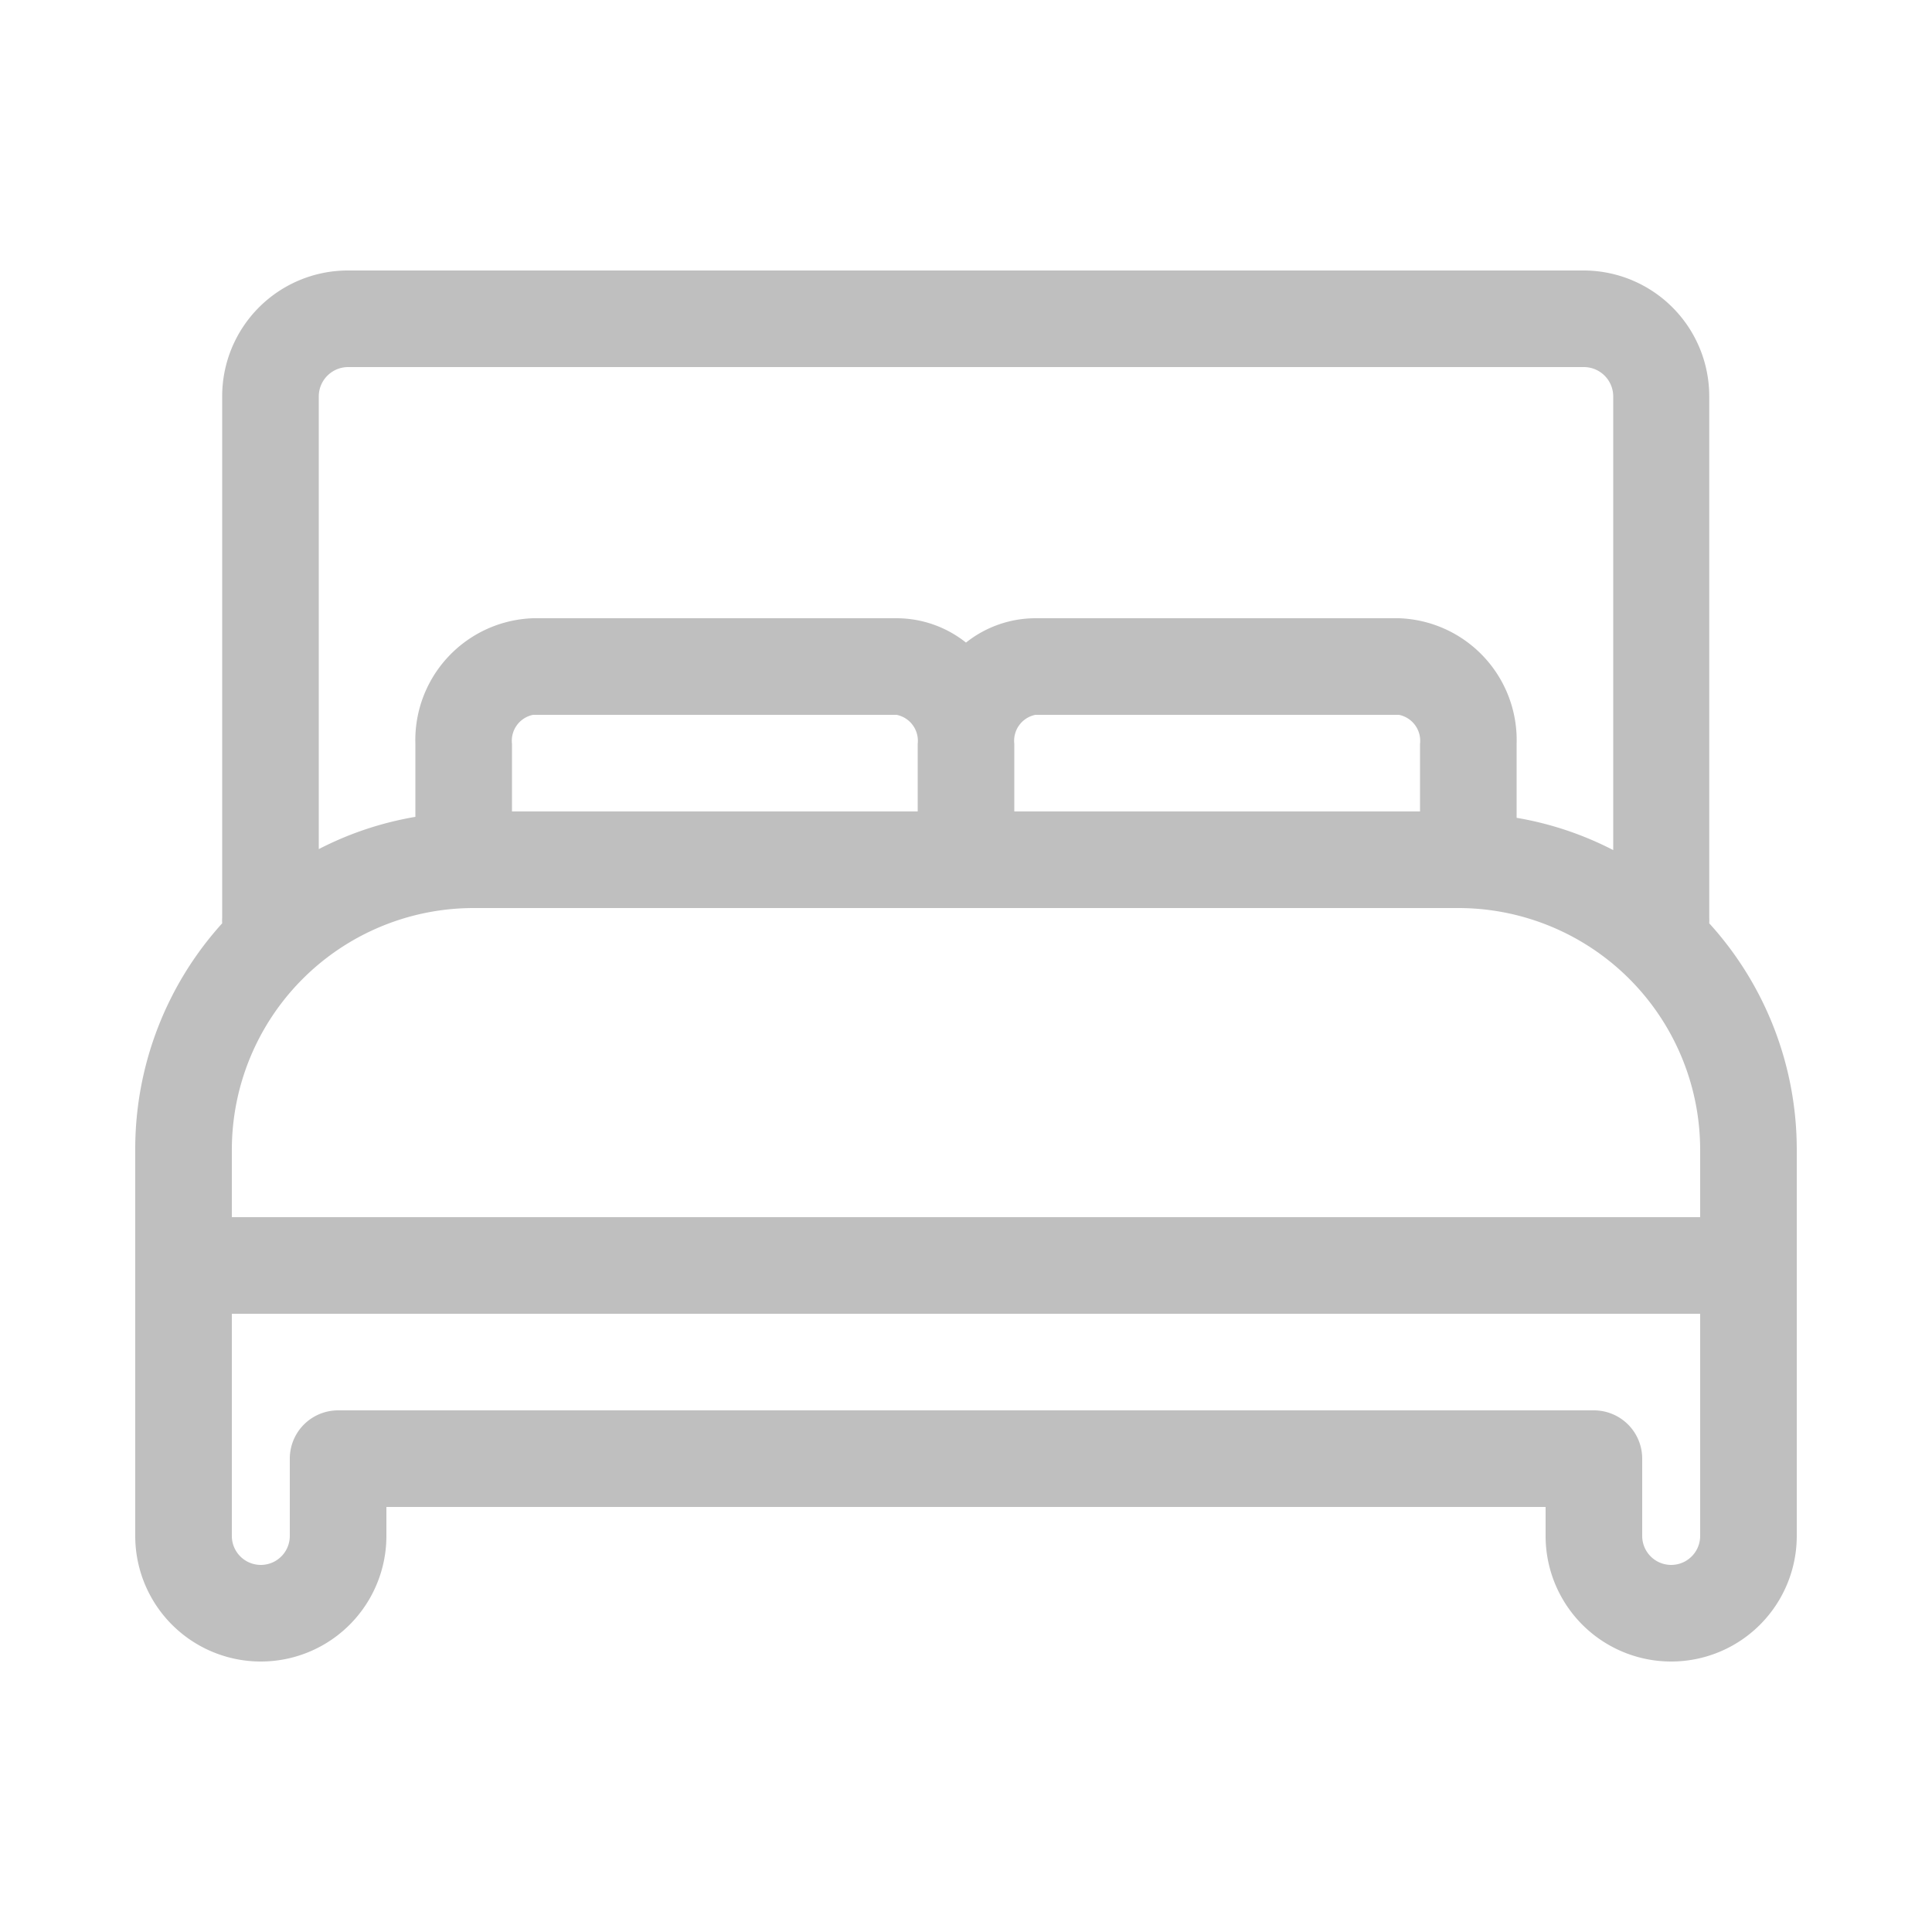 <?xml version="1.0" standalone="no"?><!DOCTYPE svg PUBLIC "-//W3C//DTD SVG 1.1//EN" "http://www.w3.org/Graphics/SVG/1.1/DTD/svg11.dtd"><svg t="1739957986715" class="icon" viewBox="0 0 1024 1024" version="1.1" xmlns="http://www.w3.org/2000/svg" p-id="15002" xmlns:xlink="http://www.w3.org/1999/xlink" width="200" height="200"><path d="M905.933 489.37a26.419 26.419 0 0 0 0-2.97v-276.48A66.662 66.662 0 0 0 839.68 143.36H184.32a66.662 66.662 0 0 0-66.56 66.56v276.48a26.419 26.419 0 0 0 0 2.97A178.278 178.278 0 0 0 71.68 609.28v204.8a66.56 66.56 0 0 0 133.12 0V798.72h614.4v15.36a66.56 66.56 0 0 0 133.12 0v-204.8a178.278 178.278 0 0 0-46.387-119.91zM250.88 481.28h522.24A128.205 128.205 0 0 1 901.12 609.28V645.12H122.88v-35.84A128.205 128.205 0 0 1 250.88 481.28z m286.72-87.04a14.029 14.029 0 0 1 11.162-15.36h192.717a14.029 14.029 0 0 1 11.162 15.36V430.08h-215.04z m-51.2 35.84h-215.04v-35.84a14.029 14.029 0 0 1 11.162-15.36h192.717a14.029 14.029 0 0 1 11.162 15.36zM184.32 194.56h655.36a15.565 15.565 0 0 1 15.36 15.36V450.56a175.411 175.411 0 0 0-51.2-17.101V394.24a64.614 64.614 0 0 0-62.362-66.56H548.762A59.187 59.187 0 0 0 512 340.582 59.187 59.187 0 0 0 475.238 327.68H282.522a64.614 64.614 0 0 0-62.362 66.56v38.707a175.411 175.411 0 0 0-51.2 17.101V209.92A15.565 15.565 0 0 1 184.32 194.56z m716.8 619.52a15.36 15.36 0 0 1-30.72 0v-40.96a25.6 25.6 0 0 0-25.6-25.6h-665.6a25.6 25.6 0 0 0-25.6 25.6v40.96a15.36 15.36 0 0 1-30.72 0V696.32h778.24z" fill="#BFBFBF" p-id="15003"></path></svg>